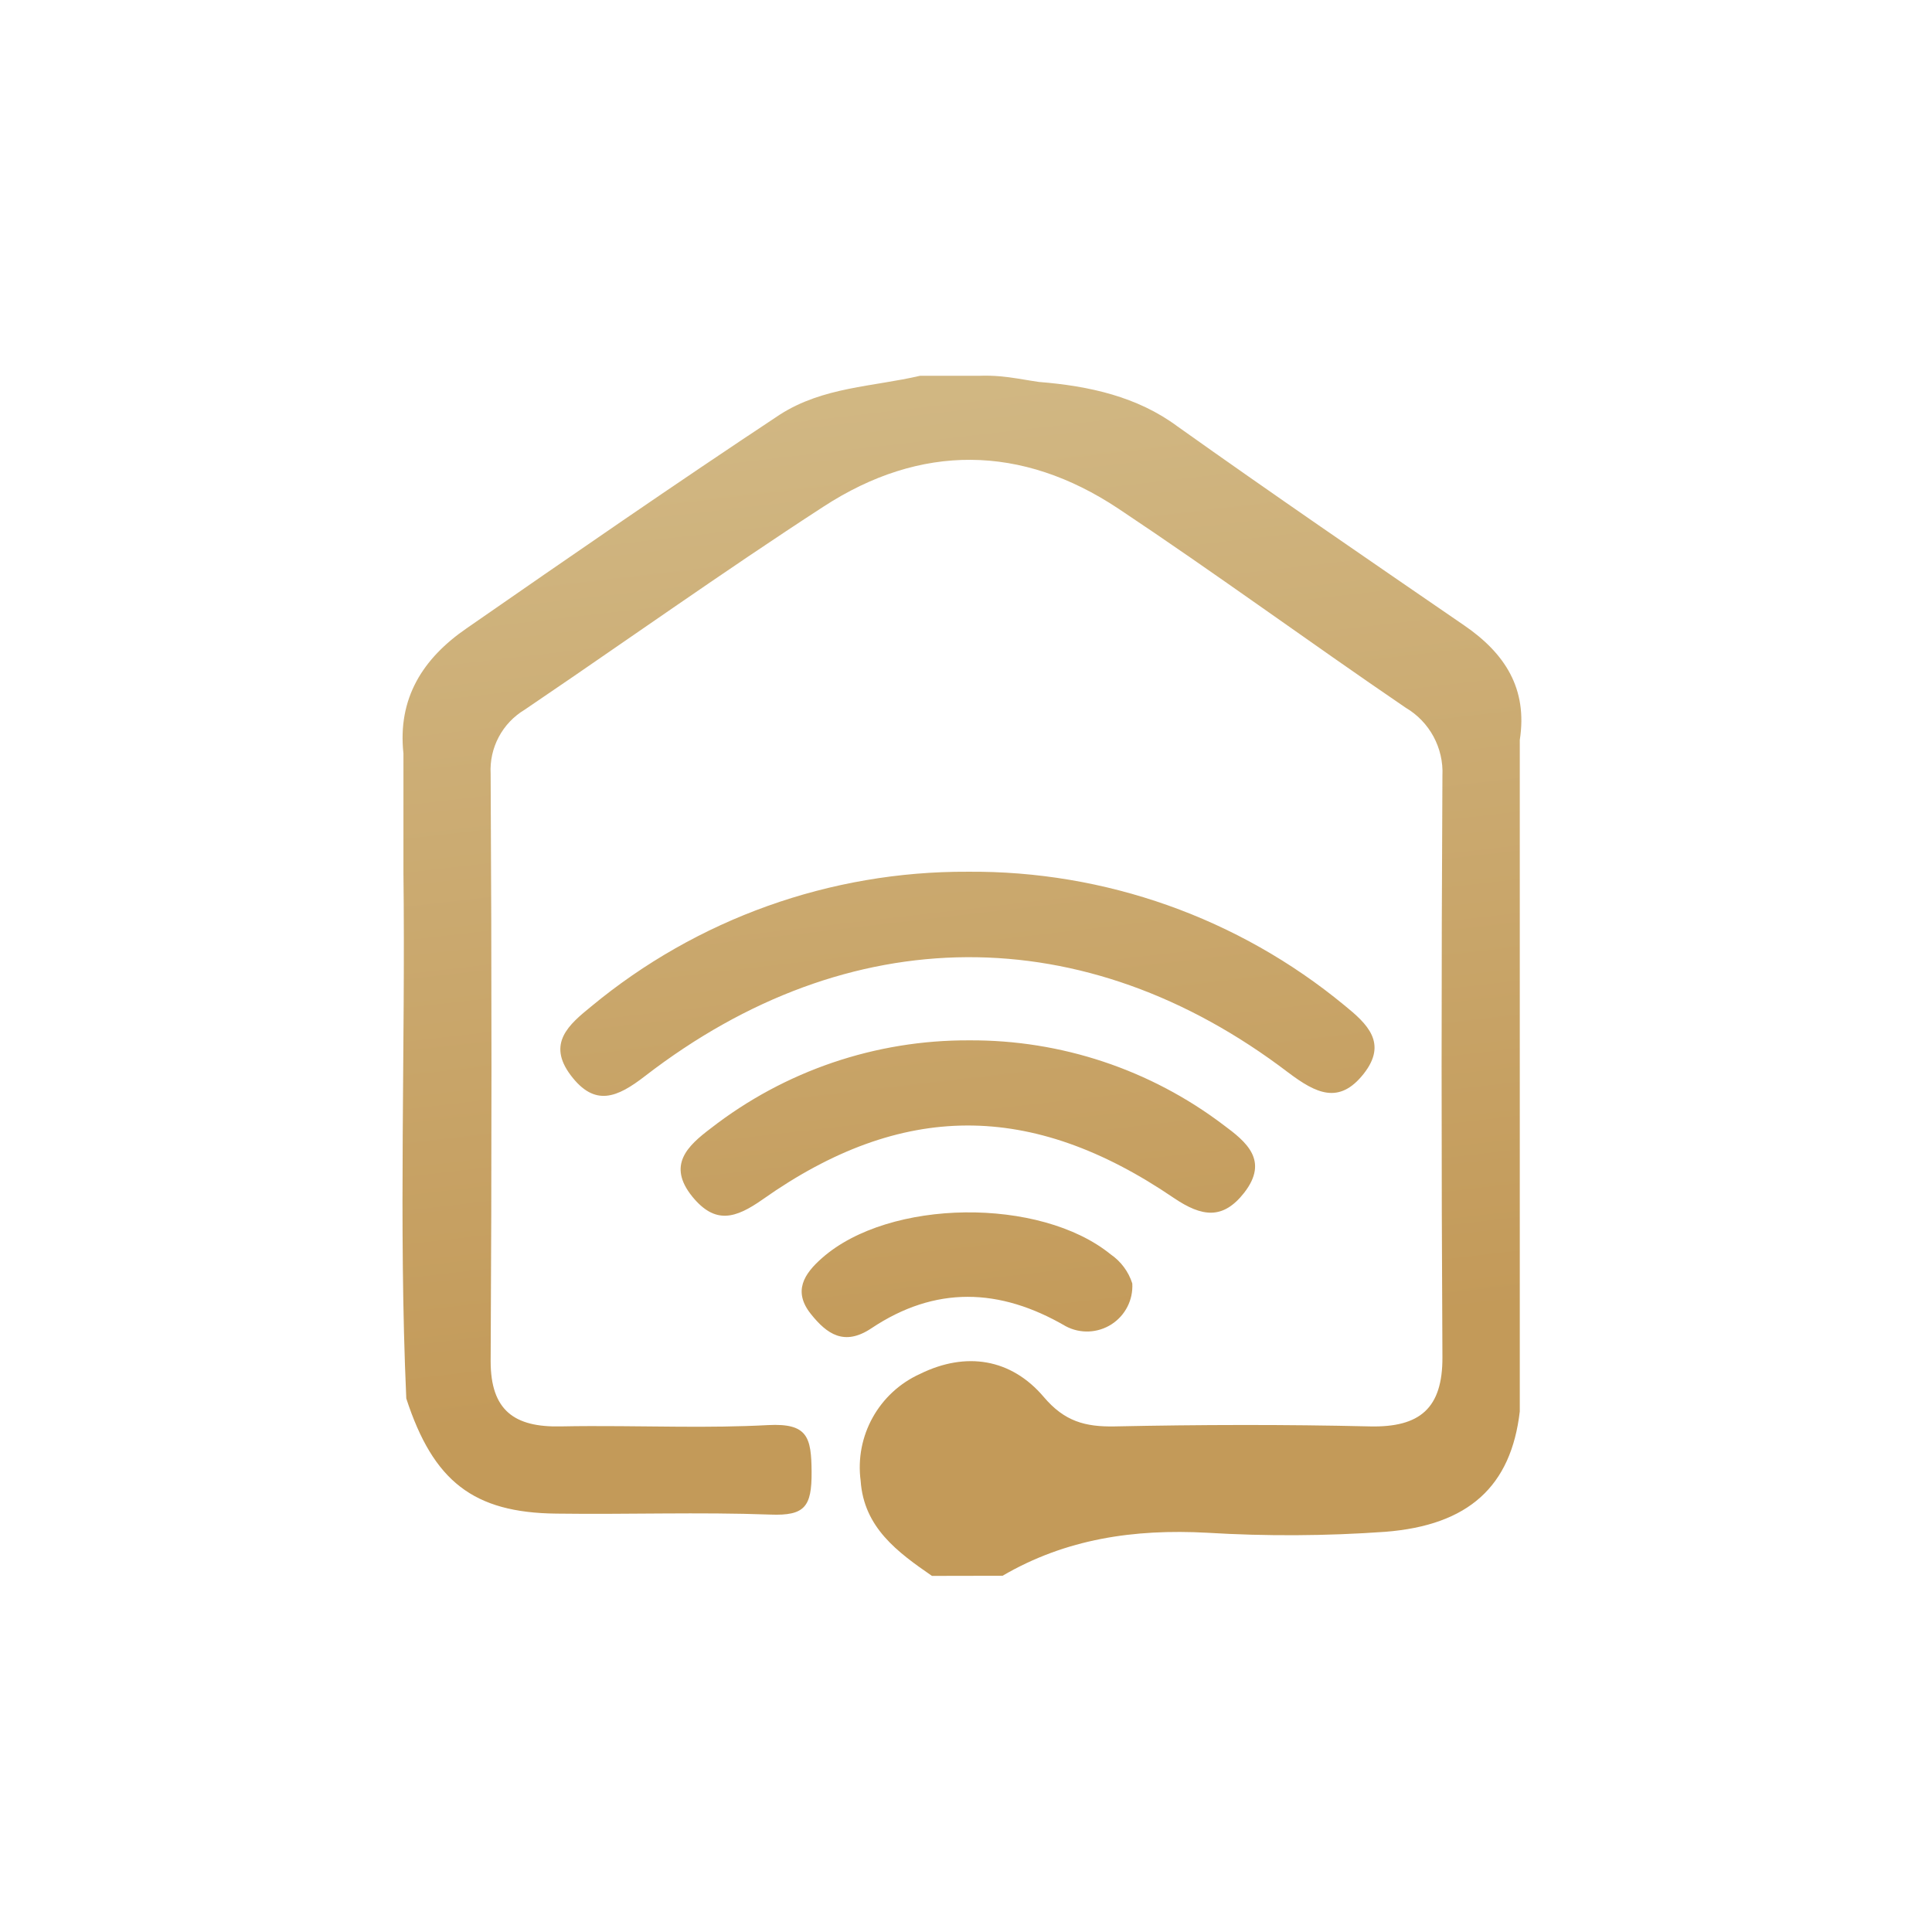 <svg xmlns="http://www.w3.org/2000/svg" width="72" height="72" viewBox="0 0 72 72">
  <defs>
    <linearGradient id="icon-umniy-dom-a" x1="30.68%" x2="39.297%" y1="4.586%" y2="84.355%">
      <stop offset="0%" stop-color="#CCAF75"/>
      <stop offset="100%" stop-color="#BD8F47"/>
    </linearGradient>
  </defs>
  <g fill="none" fill-rule="evenodd">
    <rect width="72" height="72"/>
    <path fill="url(#icon-umniy-dom-a)" fill-rule="nonzero" d="M22.926,0.107 L23.45,0.193 C23.538,0.207 23.627,0.221 23.717,0.234 C25.6,0.384 27.389,0.784 28.88,1.89 C32.423,4.41 35.987,6.85 39.561,9.303 C41.093,10.353 41.934,11.668 41.638,13.576 L41.638,38.6 L41.638,38.6 C41.314,41.386 39.738,42.842 36.625,43.086 C34.414,43.243 32.195,43.255 29.983,43.121 C27.273,42.975 24.726,43.343 22.362,44.724 L19.731,44.729 C18.447,43.843 17.194,42.927 17.074,41.186 C16.852,39.515 17.752,37.895 19.289,37.201 C20.998,36.36 22.681,36.63 23.894,38.056 C24.669,38.972 25.439,39.18 26.551,39.158 C29.717,39.092 32.888,39.083 36.058,39.158 C37.909,39.198 38.764,38.489 38.755,36.576 C38.714,29.356 38.714,22.133 38.755,14.909 C38.805,13.874 38.276,12.896 37.382,12.372 C33.795,9.928 30.297,7.364 26.684,4.959 C23.07,2.555 19.302,2.528 15.684,4.884 C13.804,6.104 11.951,7.366 10.103,8.637 L6.409,11.183 C5.793,11.606 5.175,12.028 4.556,12.447 C3.721,12.946 3.231,13.867 3.285,14.838 C3.326,22.133 3.326,29.429 3.285,36.727 C3.285,38.565 4.171,39.194 5.889,39.158 C6.625,39.143 7.362,39.144 8.1,39.149 L10.311,39.169 C11.417,39.176 12.522,39.168 13.625,39.109 C15.095,39.034 15.237,39.552 15.246,40.854 C15.254,42.156 14.989,42.493 13.709,42.444 C11.052,42.346 8.395,42.444 5.738,42.408 C2.639,42.377 1.146,41.2 0.141,38.117 C-0.151,31.586 0.114,25.045 0.035,18.509 L0.035,14.081 L0.035,14.081 C-0.187,12.022 0.757,10.539 2.386,9.418 C6.261,6.73 10.135,4.051 14.068,1.448 C15.684,0.416 17.526,0.416 19.289,0.004 L21.503,0.004 C22.04,-0.015 22.488,0.038 22.926,0.107 Z M26.391,32.746 C26.773,33.008 27.057,33.39 27.197,33.831 C27.233,34.441 26.937,35.023 26.423,35.353 C25.91,35.683 25.257,35.711 24.718,35.425 C22.251,33.986 19.847,33.915 17.469,35.505 C16.463,36.174 15.817,35.717 15.219,34.969 C14.546,34.128 14.958,33.477 15.635,32.883 C18.142,30.669 23.761,30.607 26.391,32.746 Z M21.126,24.771 C24.541,24.751 27.867,25.858 30.589,27.919 C31.448,28.553 32.299,29.248 31.369,30.448 C30.58,31.457 29.801,31.36 28.743,30.643 C23.429,27.025 18.598,27.047 13.426,30.696 C12.407,31.413 11.654,31.639 10.8,30.594 C9.852,29.421 10.623,28.703 11.491,28.048 C14.244,25.906 17.638,24.752 21.126,24.771 Z M21.064,18.487 C26.183,18.444 31.153,20.207 35.102,23.465 C35.952,24.155 36.727,24.873 35.815,26.024 C34.902,27.175 34.043,26.746 33.016,25.975 C25.426,20.192 16.636,20.241 9.042,26.099 C8.001,26.905 7.169,27.264 6.27,26.073 C5.371,24.882 6.208,24.178 7.031,23.509 C10.975,20.241 15.942,18.464 21.064,18.487 Z" opacity=".9" transform="translate(15 14)"/>
  </g>
</svg>

